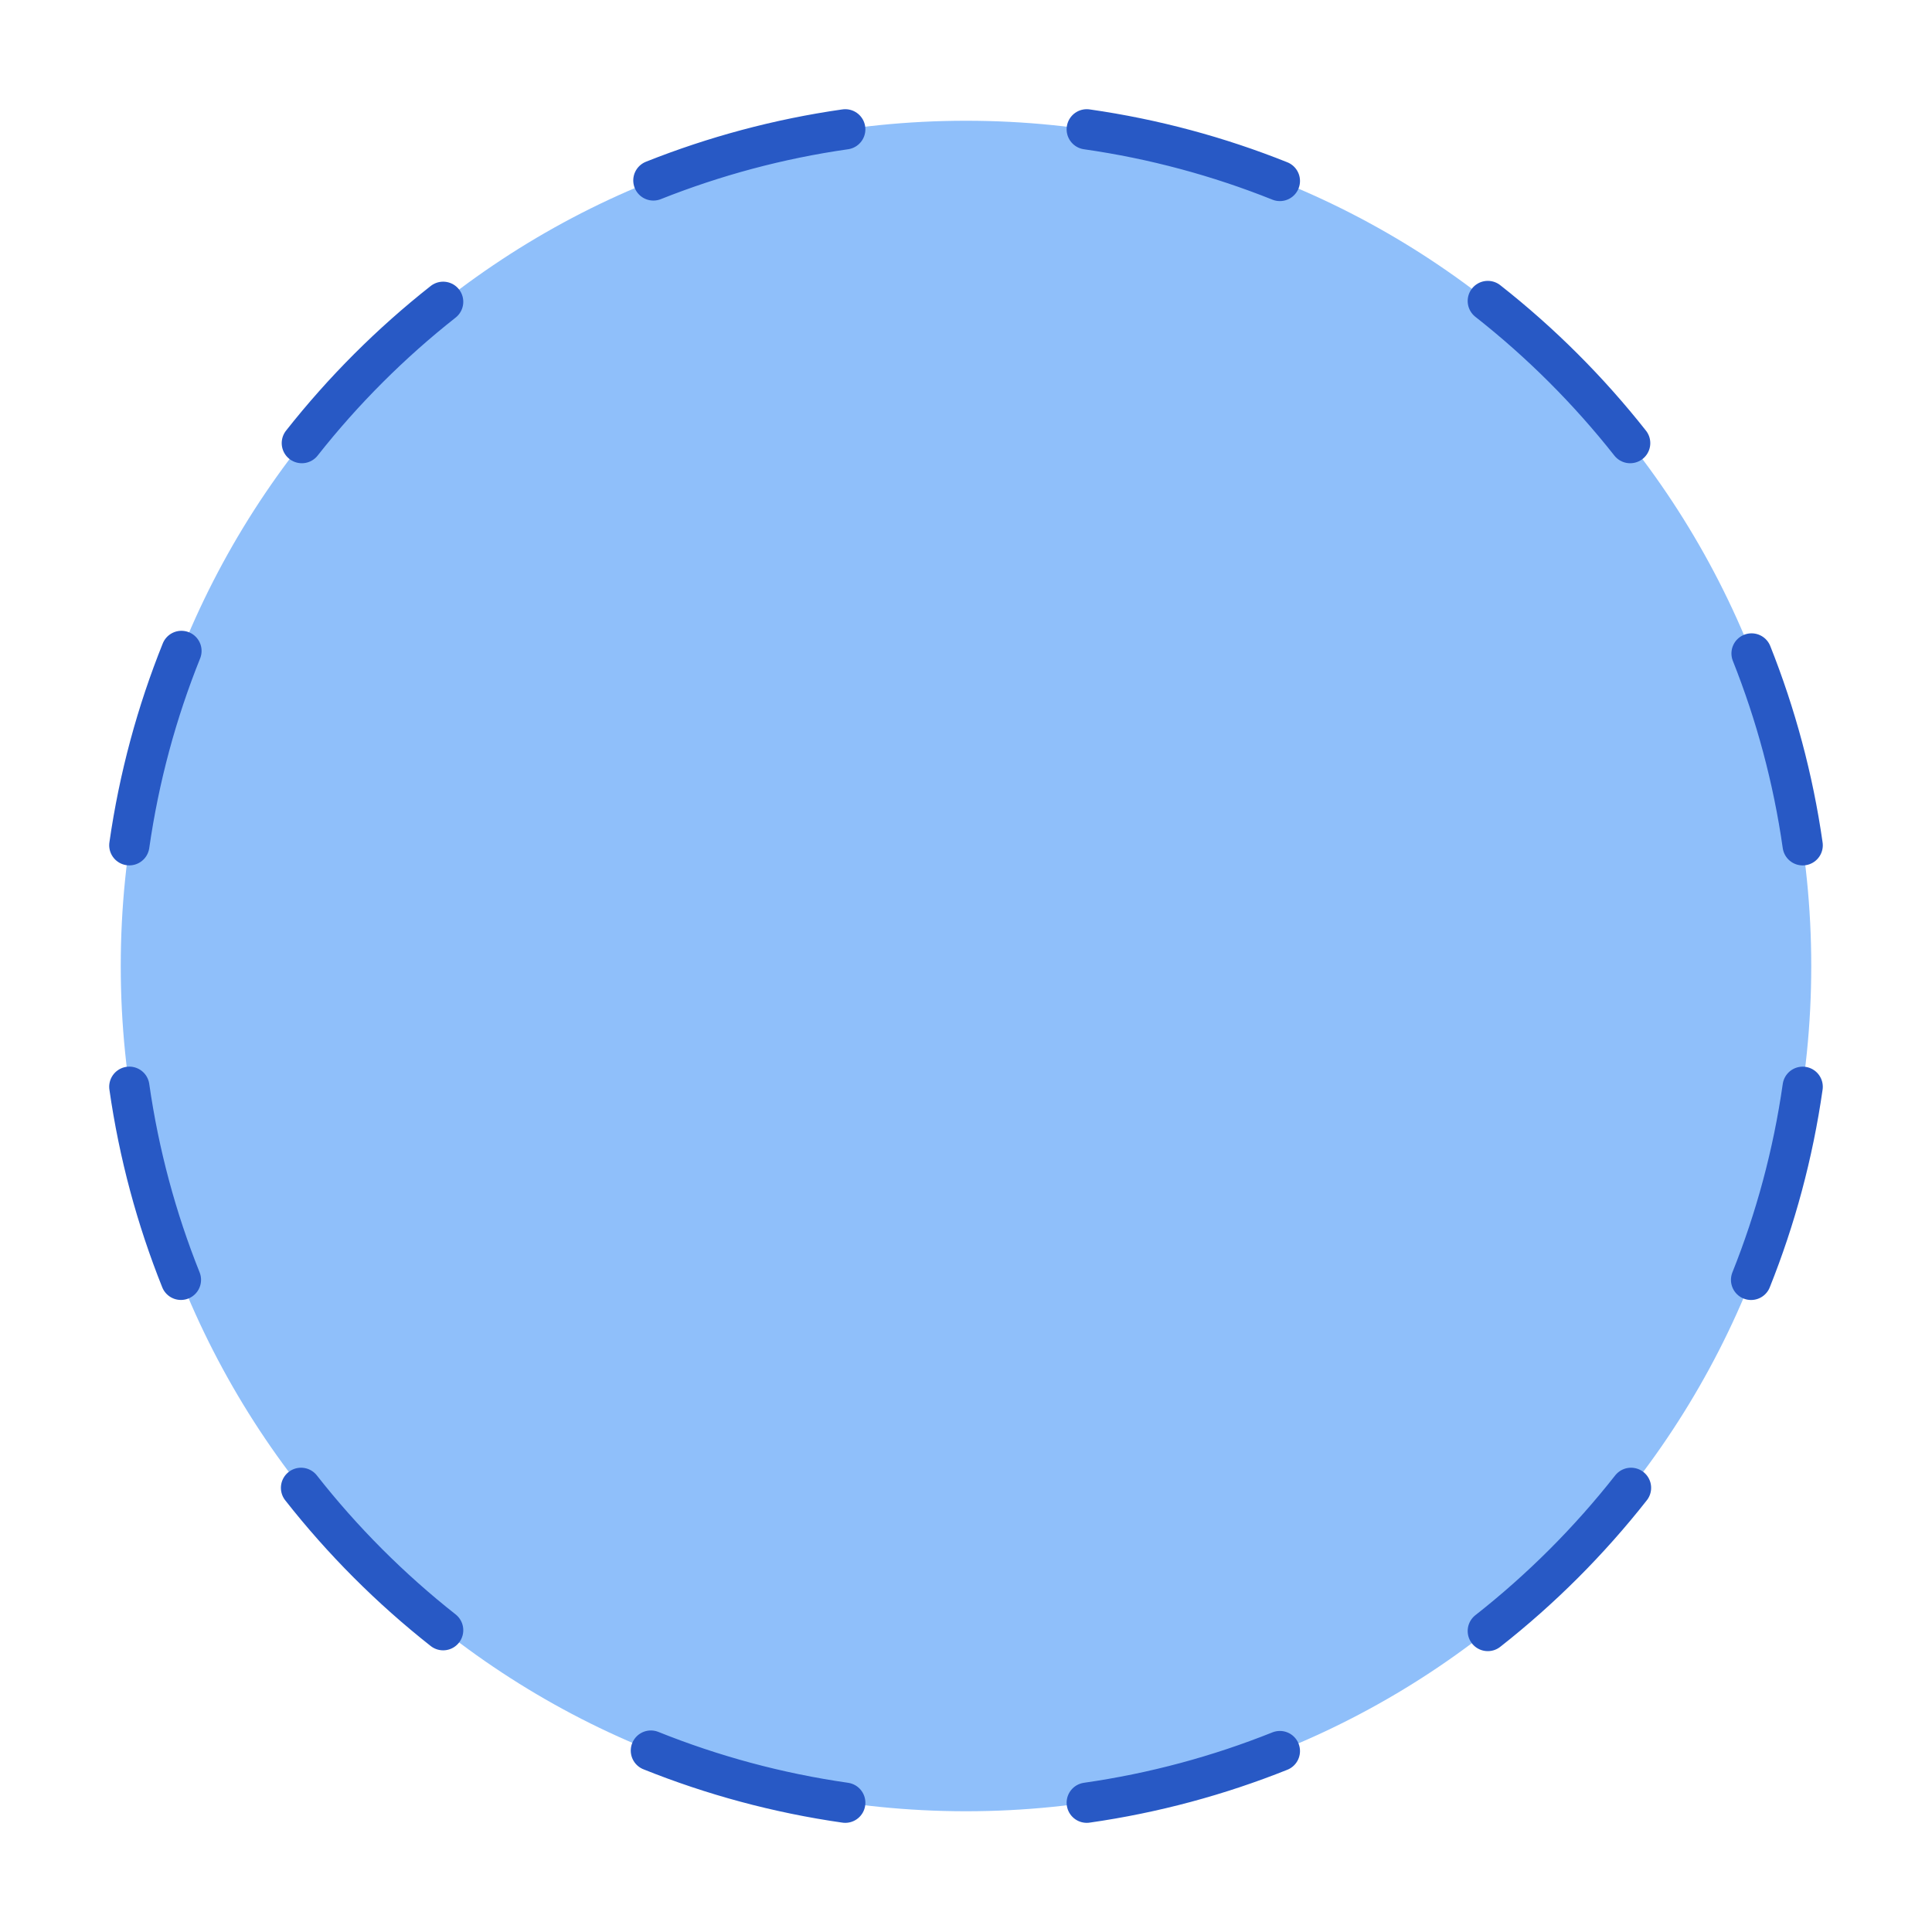 <svg xmlns="http://www.w3.org/2000/svg" fill="none" viewBox="0 0 48 48" id="Select-Circle-Area-1--Streamline-Plump">
  <desc>
    Select Circle Area 1 Streamline Icon: https://streamlinehq.com
  </desc>
  <g id="select-circle-area-1--select-area-object-work">
    <path id="Ellipse 19" fill="#8fbffa" d="M24 45c11.598 0 21 -9.402 21 -21S35.598 3 24 3 3 12.402 3 24s9.402 21 21 21Z" stroke-width="1"></path>
    <path id="Ellipse 582" stroke="#2859c5" stroke-linecap="round" stroke-linejoin="round" d="M27 3.213c1.671 0.239 3.278 0.675 4.798 1.283M21 3.213c-1.659 0.237 -3.256 0.669 -4.767 1.27M27 44.788c1.671 -0.239 3.278 -0.675 4.798 -1.283M21 44.788c-1.682 -0.241 -3.3 -0.681 -4.829 -1.295m28.616 -16.492c-0.239 1.671 -0.674 3.278 -1.282 4.797m1.282 -10.797c-0.237 -1.659 -0.669 -3.256 -1.27 -4.766M3.213 21c0.241 -1.682 0.68 -3.299 1.295 -4.828m-1.295 10.828c0.239 1.671 0.674 3.278 1.282 4.797M36.964 7.478c1.314 1.033 2.502 2.219 3.537 3.531M11.01 40.502c-1.313 -1.035 -2.499 -2.223 -3.531 -3.537m33.043 0c-1.04 1.323 -2.235 2.518 -3.558 3.557M7.499 11.009c1.028 -1.304 2.207 -2.483 3.511 -3.511" stroke-width="1"></path>
  </g>
</svg>